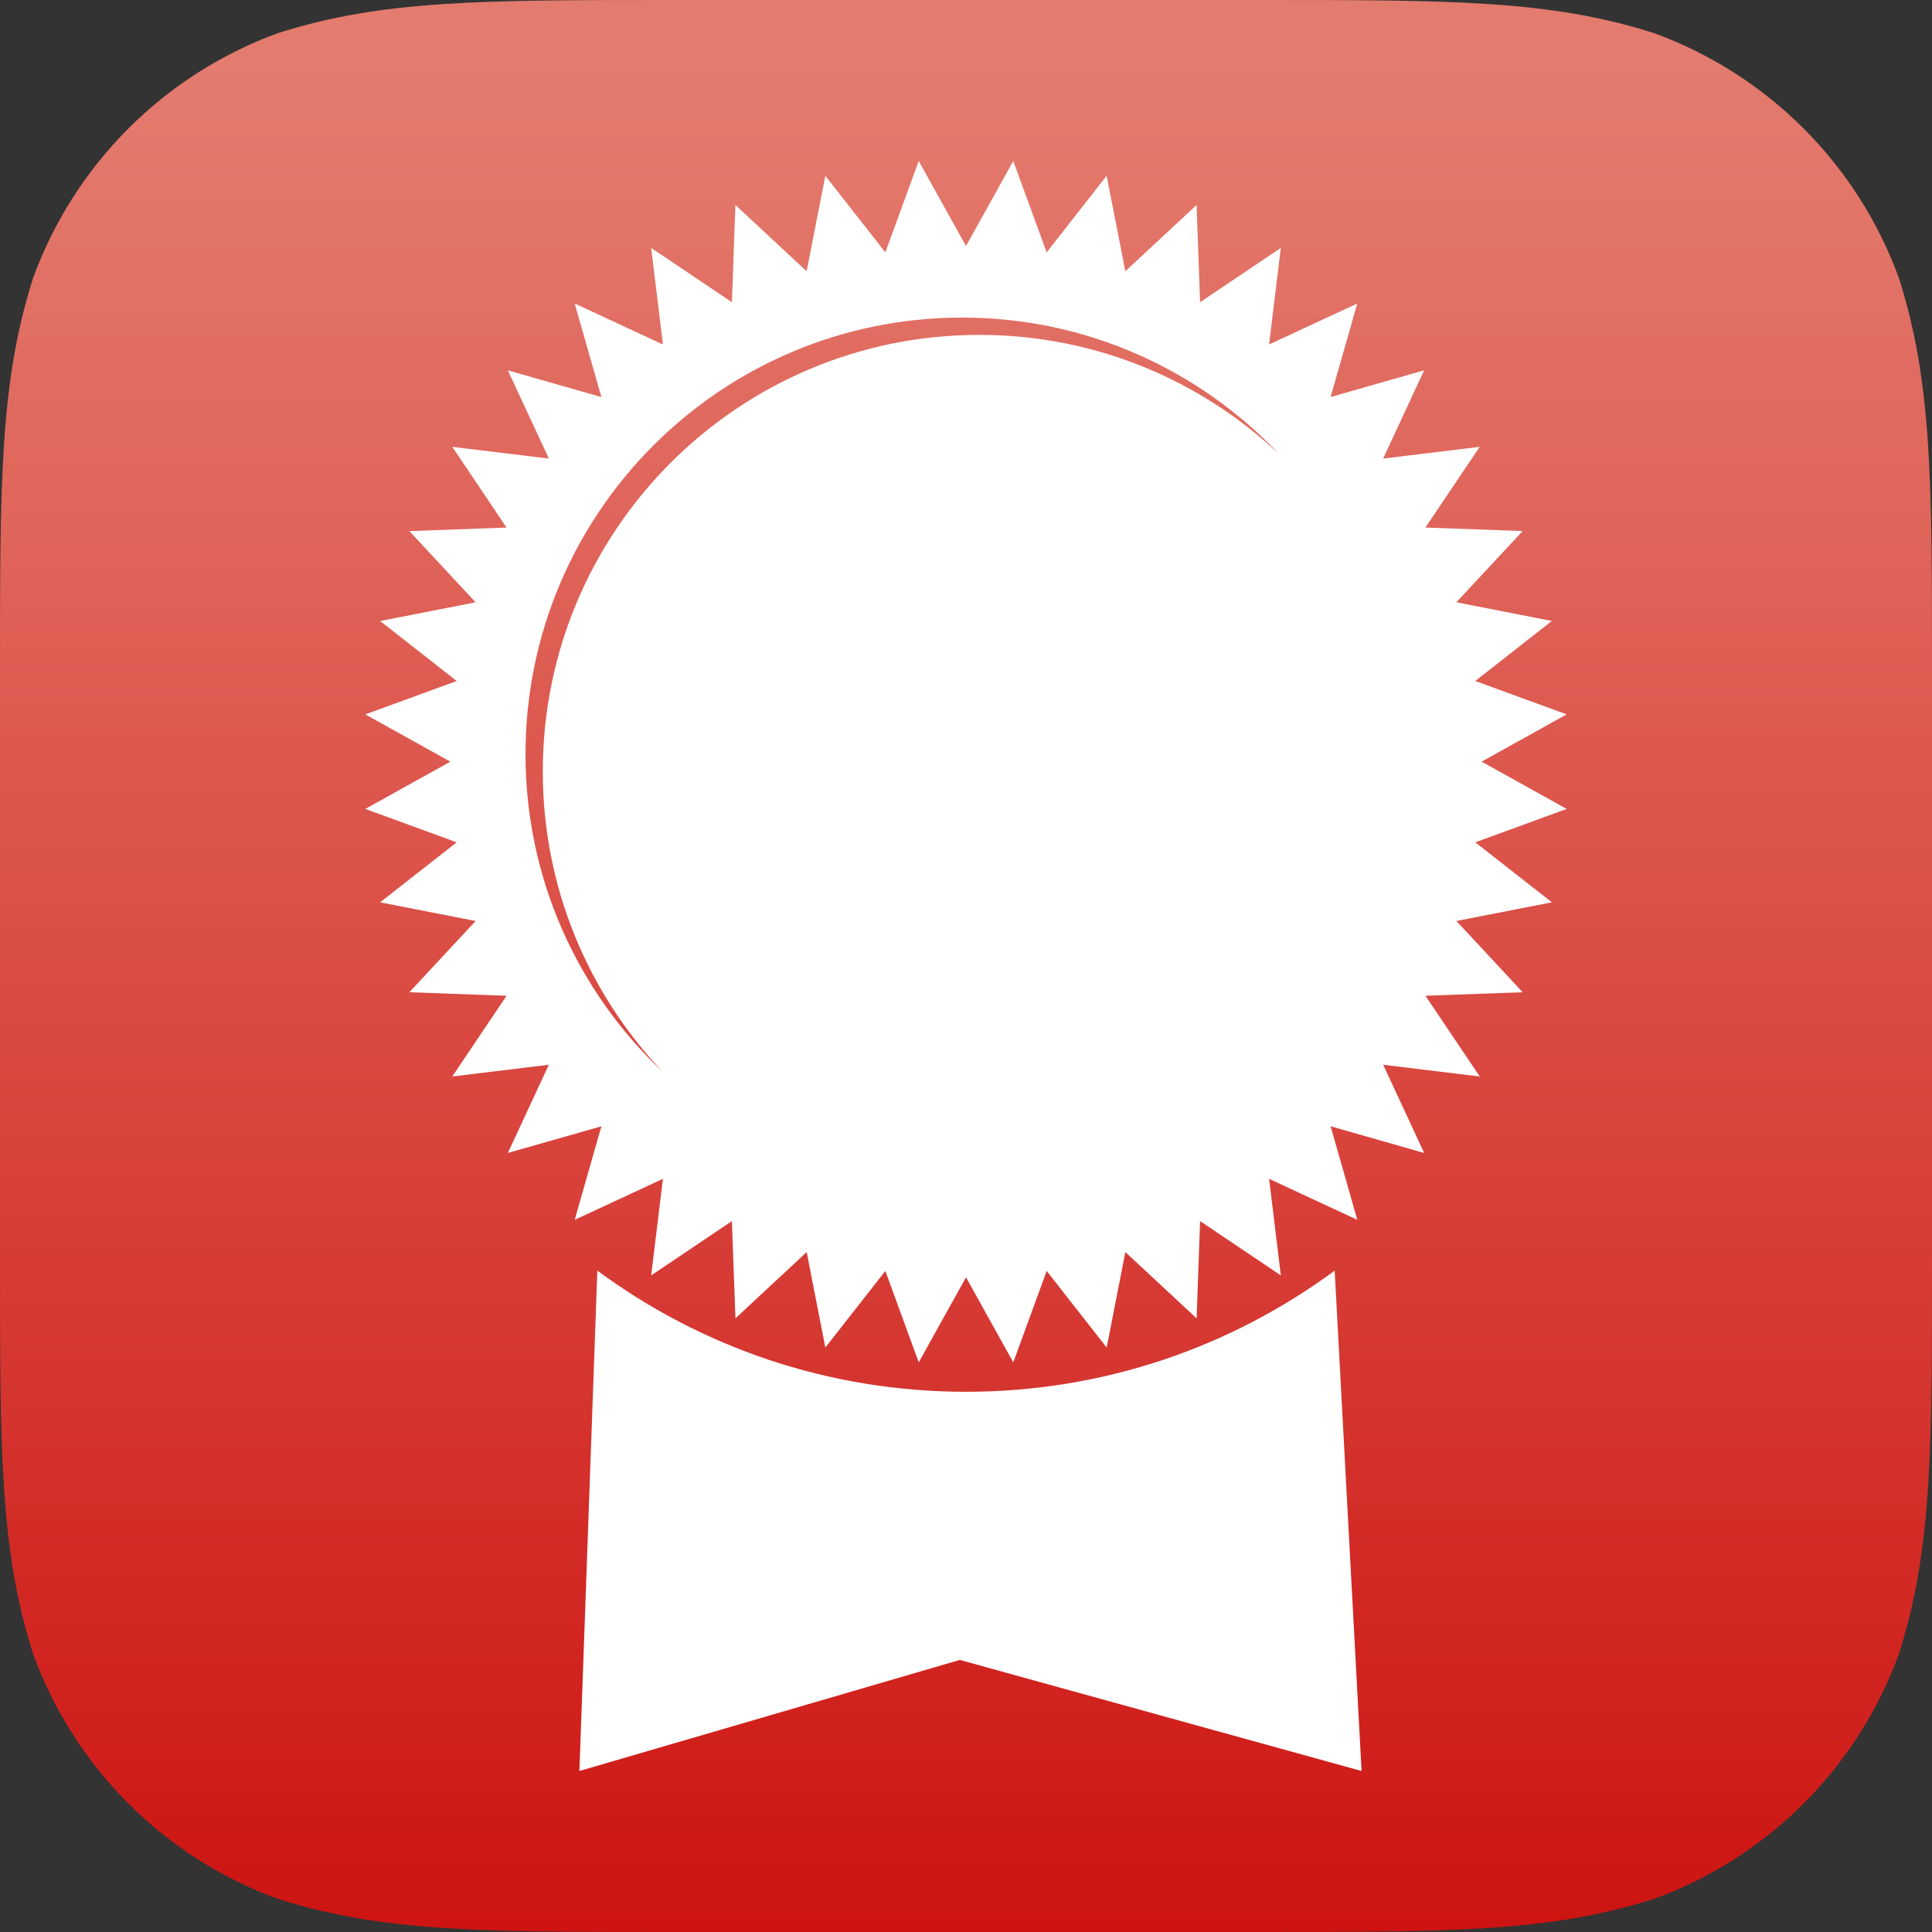 <?xml version="1.0" encoding="UTF-8" standalone="no"?>
<svg width="120px" height="120px" viewBox="0 0 120 120" version="1.1" xmlns="http://www.w3.org/2000/svg" xmlns:xlink="http://www.w3.org/1999/xlink">
    <rect x="0" y="0" width="120" height="120" fill="#333333" stroke="none"/>
    <!-- Generator: Sketch 39.1 (31720) - http://www.bohemiancoding.com/sketch -->
    <title>Patented Technology</title>
    <desc>Created with Sketch.</desc>
    <defs>
        <linearGradient x1="50%" y1="3.41%" x2="50%" y2="100%" id="linearGradient-1">
            <stop stop-color="#FD8677" stop-opacity="0.875" offset="0%"></stop>
            <stop stop-color="#CD1311" offset="100%"></stop>
        </linearGradient>
    </defs>
    <g id="Page-1" stroke="none" stroke-width="1" fill="none" fill-rule="evenodd">
        <g id="Artboard" transform="translate(-52, -196)">
            <g id="Patented-Technology" transform="translate(52, 196)">
                <path d="M78.163,0 C90.21,0 96.232,0 102.717,2.05 C109.797,4.627 115.373,10.203 117.95,17.283 C120,23.767 120,29.791 120,41.837 L120,78.163 C120,90.21 120,96.232 117.95,102.717 C115.373,109.797 109.797,115.373 102.717,117.949 C96.232,120 90.21,120 78.163,120 L41.837,120 C29.79,120 23.767,120 17.283,117.949 C10.203,115.373 4.627,109.797 2.05,102.717 C0,96.232 0,90.21 0,78.163 L0,41.837 C0,29.791 0,23.767 2.05,17.283 C4.627,10.203 10.203,4.627 17.283,2.05 C23.767,0 29.79,0 41.837,0 L78.163,0 Z" id="Patented-Technology-Icon" fill="url(#linearGradient-1)"></path>
                <g id="Award-Ribbon" transform="translate(22, 10)" fill="#FFFFFF">
                    <path d="M60.899,68.92 L62.57,100 L37.616,93.101 L13.987,100 L15.102,68.92 C21.506,73.649 29.426,76.446 38,76.446 C46.574,76.446 54.494,73.649 60.899,68.92 L60.899,68.92 Z" id="Shape"></path>
                    <path d="M70.026,37.307 L75.307,34.371 L69.632,32.297 L74.389,28.57 L68.458,27.409 L72.574,22.985 L66.535,22.767 L69.908,17.753 L63.91,18.482 L66.455,13.003 L60.645,14.661 L62.303,8.85 L56.824,11.396 L57.553,5.398 L52.54,8.771 L52.321,2.733 L47.896,6.848 L46.736,0.918 L43.01,5.675 L40.937,0 L38,5.281 L35.064,0 L32.99,5.675 L29.263,0.918 L28.102,6.848 L23.678,2.733 L23.46,8.771 L18.447,5.399 L19.175,11.397 L13.696,8.851 L15.354,14.662 L9.543,13.004 L12.09,18.483 L6.092,17.754 L9.463,22.767 L3.426,22.987 L7.54,27.411 L1.611,28.572 L6.367,32.298 L0.691,34.372 L5.972,37.308 L0.691,40.244 L6.367,42.318 L1.61,46.045 L7.541,47.205 L3.426,51.63 L9.463,51.849 L6.092,56.863 L12.09,56.134 L9.543,61.613 L15.354,59.956 L13.696,65.766 L19.175,63.22 L18.446,69.218 L23.459,65.845 L23.68,71.884 L28.104,67.77 L29.264,73.699 L32.991,68.942 L35.064,74.618 L38.001,69.337 L40.937,74.618 L43.011,68.942 L46.738,73.699 L47.898,67.768 L52.323,71.884 L52.541,65.846 L57.555,69.217 L56.826,63.22 L62.305,65.766 L60.647,59.955 L66.458,61.613 L63.912,56.134 L69.91,56.863 L66.537,51.848 L72.576,51.629 L68.461,47.205 L74.39,46.044 L69.634,42.318 L75.309,40.244 L70.026,37.307 L70.026,37.307 Z M38.833,10.8 C23.856,10.8 11.714,22.941 11.714,37.919 C11.714,45.134 14.538,51.687 19.133,56.545 C13.905,51.602 10.64,44.607 10.64,36.844 C10.64,21.866 22.782,9.725 37.759,9.725 C45.521,9.725 52.516,12.991 57.46,18.218 C52.601,13.624 46.049,10.8 38.833,10.8 L38.833,10.8 Z" id="Shape"></path>
                </g>
            </g>
        </g>
    </g>
</svg>